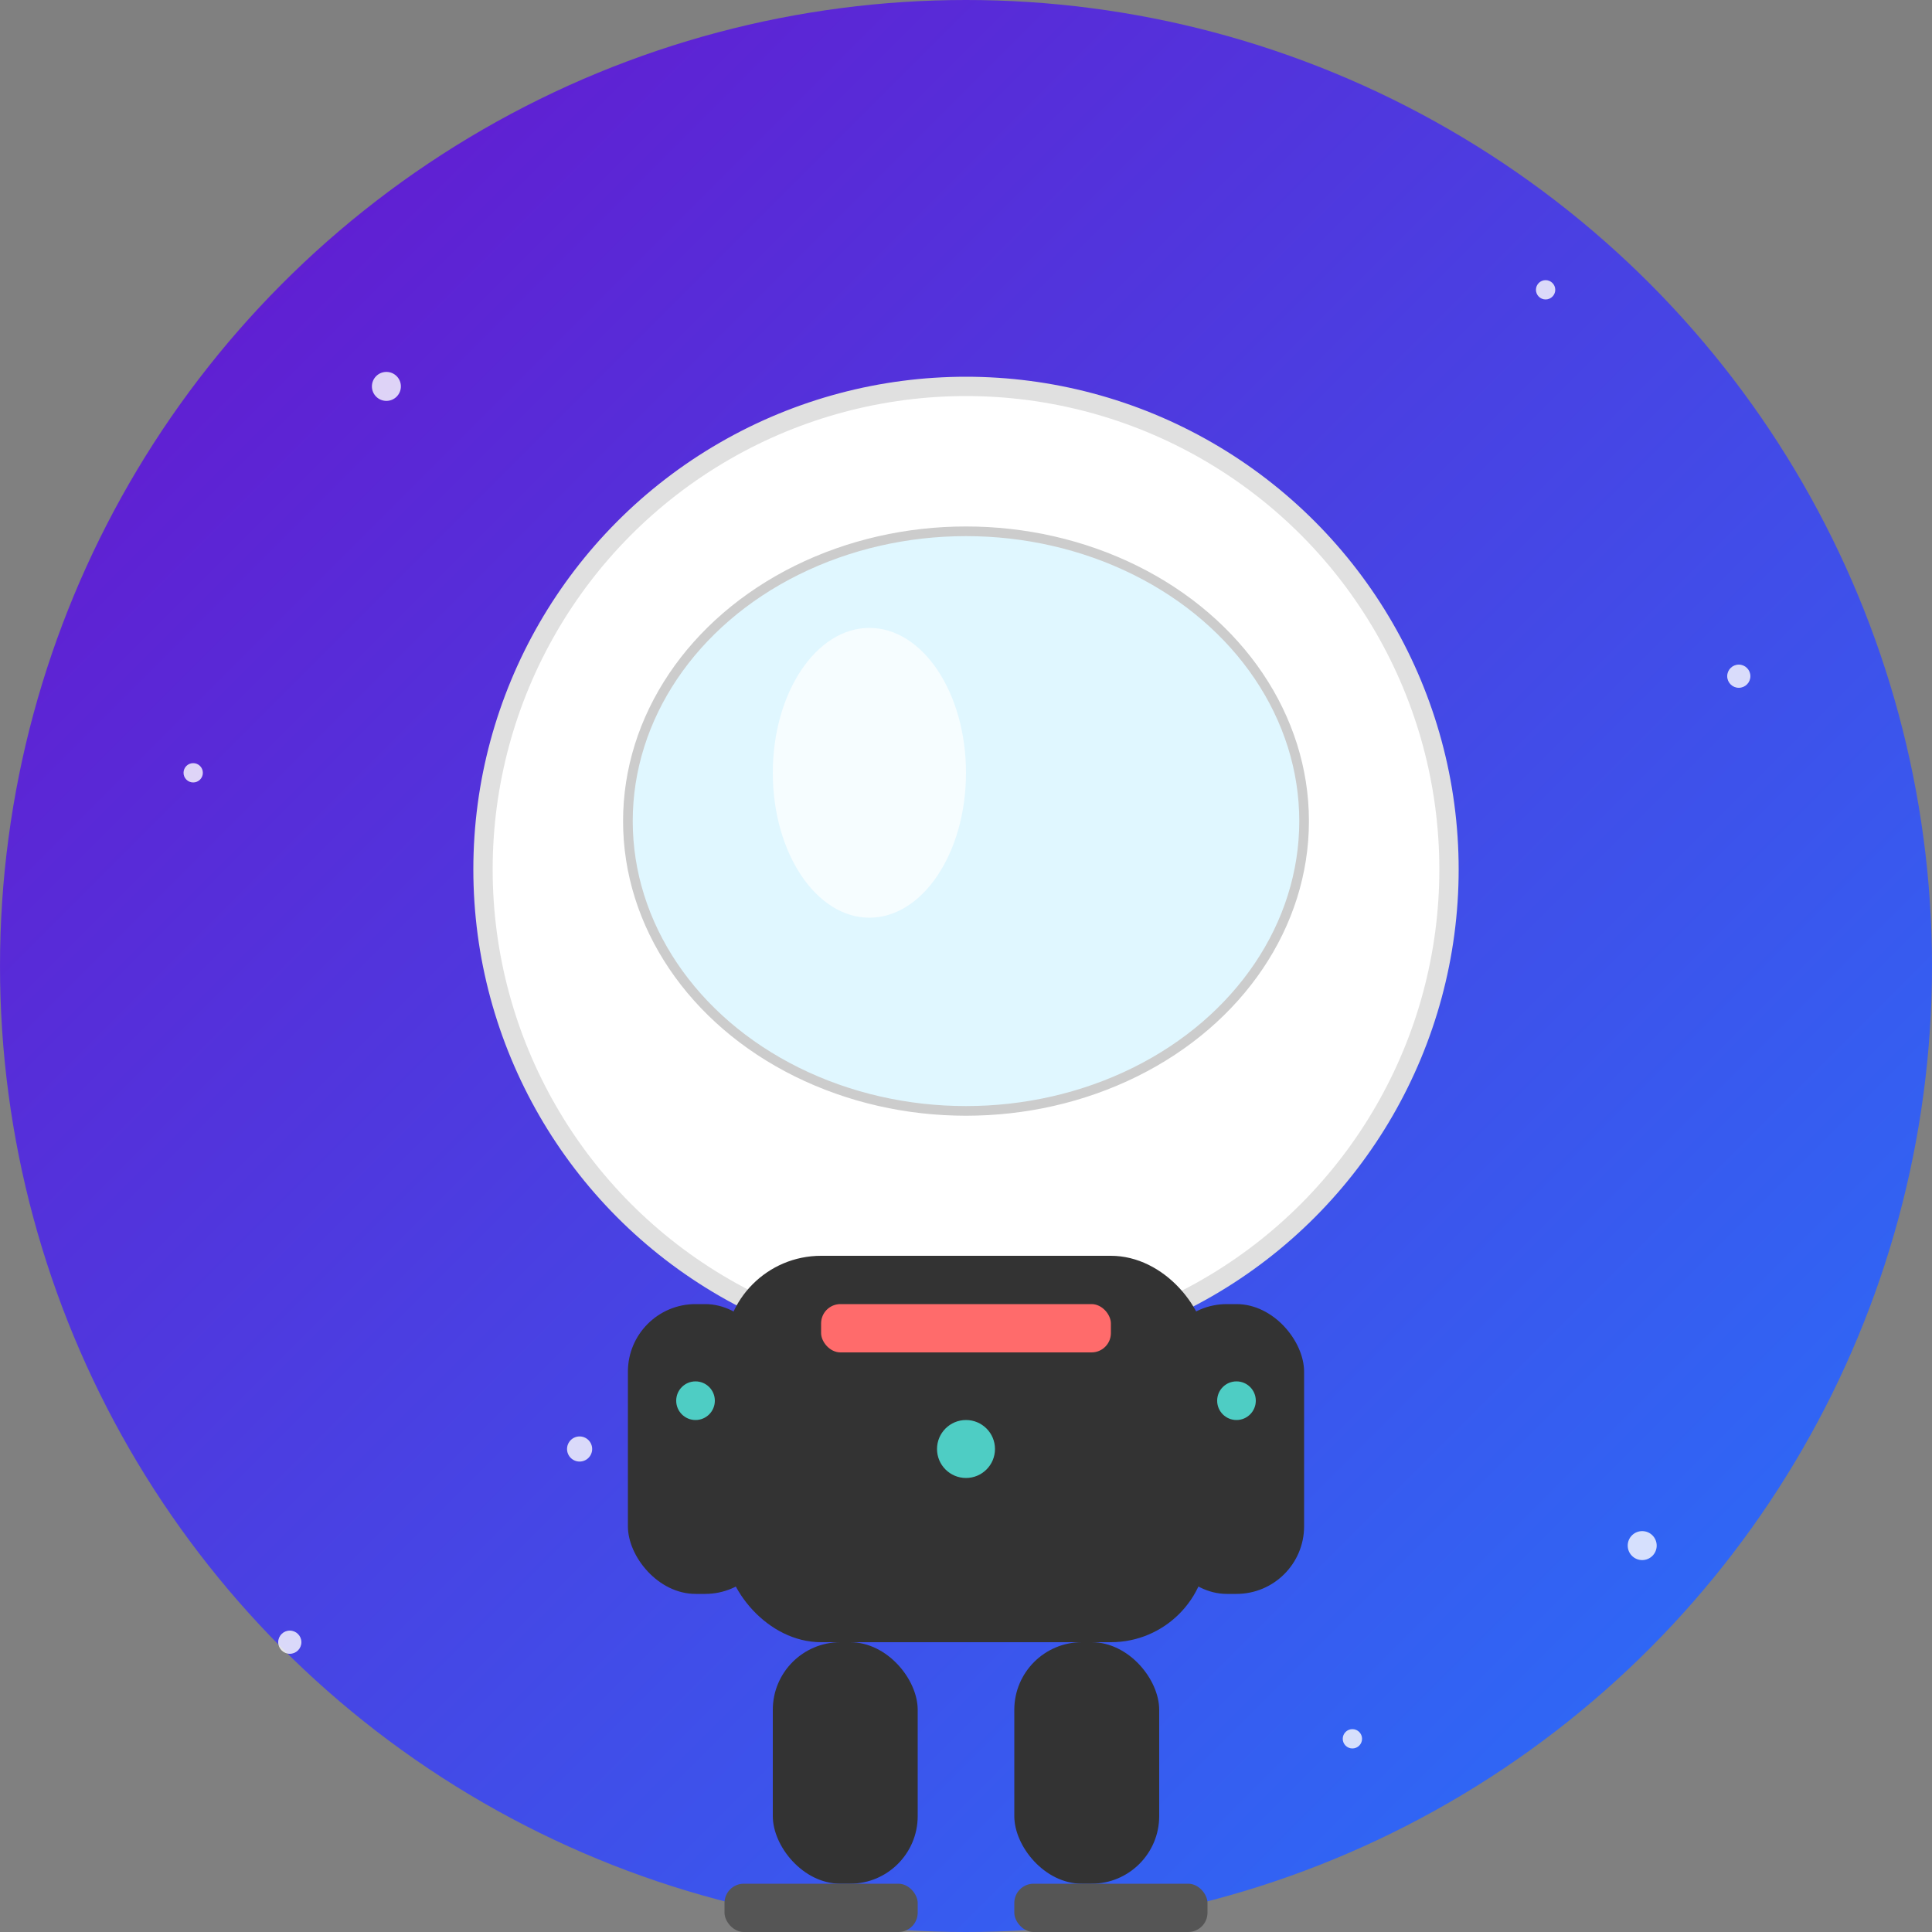 <svg xmlns="http://www.w3.org/2000/svg" viewBox="0 0 200 200">
  <rect x="0" y="0" width="200" height="200" fill="#808080" stroke="none"/>
  <!-- Fondo del círculo -->
  <circle cx="100" cy="100" r="100" fill="url(#grad1)"/>
  
  <!-- Gradiente para el fondo -->
  <defs>
    <linearGradient id="grad1" x1="0%" y1="0%" x2="100%" y2="100%">
      <stop offset="0%" style="stop-color:#6a11cb;stop-opacity:1" />
      <stop offset="100%" style="stop-color:#2575fc;stop-opacity:1" />
    </linearGradient>
  </defs>
  
  <!-- Casco del astronauta -->
  <circle cx="100" cy="90" r="50" fill="white" stroke="#e0e0e0" stroke-width="2"/>
  
  <!-- Visor del casco -->
  <ellipse cx="100" cy="85" rx="35" ry="30" fill="#e0f7ff" stroke="#cccccc" stroke-width="1"/>
  
  <!-- Reflejo en el visor -->
  <ellipse cx="90" cy="80" rx="10" ry="15" fill="rgba(255,255,255,0.7)"/>
  
  <!-- Cuerpo del traje -->
  <rect x="75" y="130" width="50" height="40" rx="10" fill="#333333"/>
  
  <!-- Detalles del traje -->
  <rect x="85" y="135" width="30" height="5" rx="2" fill="#ff6b6b"/>
  <circle cx="100" cy="150" r="3" fill="#4ecdc4"/>
  
  <!-- Brazos -->
  <rect x="65" y="135" width="15" height="30" rx="7" fill="#333333"/>
  <rect x="120" y="135" width="15" height="30" rx="7" fill="#333333"/>
  
  <!-- Detalles de los brazos -->
  <circle cx="72" cy="145" r="2" fill="#4ecdc4"/>
  <circle cx="128" cy="145" r="2" fill="#4ecdc4"/>
  
  <!-- Piernas -->
  <rect x="80" y="170" width="15" height="25" rx="7" fill="#333333"/>
  <rect x="105" y="170" width="15" height="25" rx="7" fill="#333333"/>
  
  <!-- Botas -->
  <rect x="75" y="195" width="20" height="5" rx="2" fill="#555555"/>
  <rect x="105" y="195" width="20" height="5" rx="2" fill="#555555"/>
  
  <!-- Estrellas de fondo -->
  <circle cx="40" cy="40" r="1.5" fill="white" opacity="0.8"/>
  <circle cx="160" cy="30" r="1" fill="white" opacity="0.8"/>
  <circle cx="180" cy="70" r="1.2" fill="white" opacity="0.8"/>
  <circle cx="20" cy="80" r="1" fill="white" opacity="0.8"/>
  <circle cx="60" cy="150" r="1.3" fill="white" opacity="0.8"/>
  <circle cx="170" cy="160" r="1.5" fill="white" opacity="0.8"/>
  <circle cx="140" cy="180" r="1" fill="white" opacity="0.8"/>
  <circle cx="30" cy="170" r="1.2" fill="white" opacity="0.8"/>
</svg>